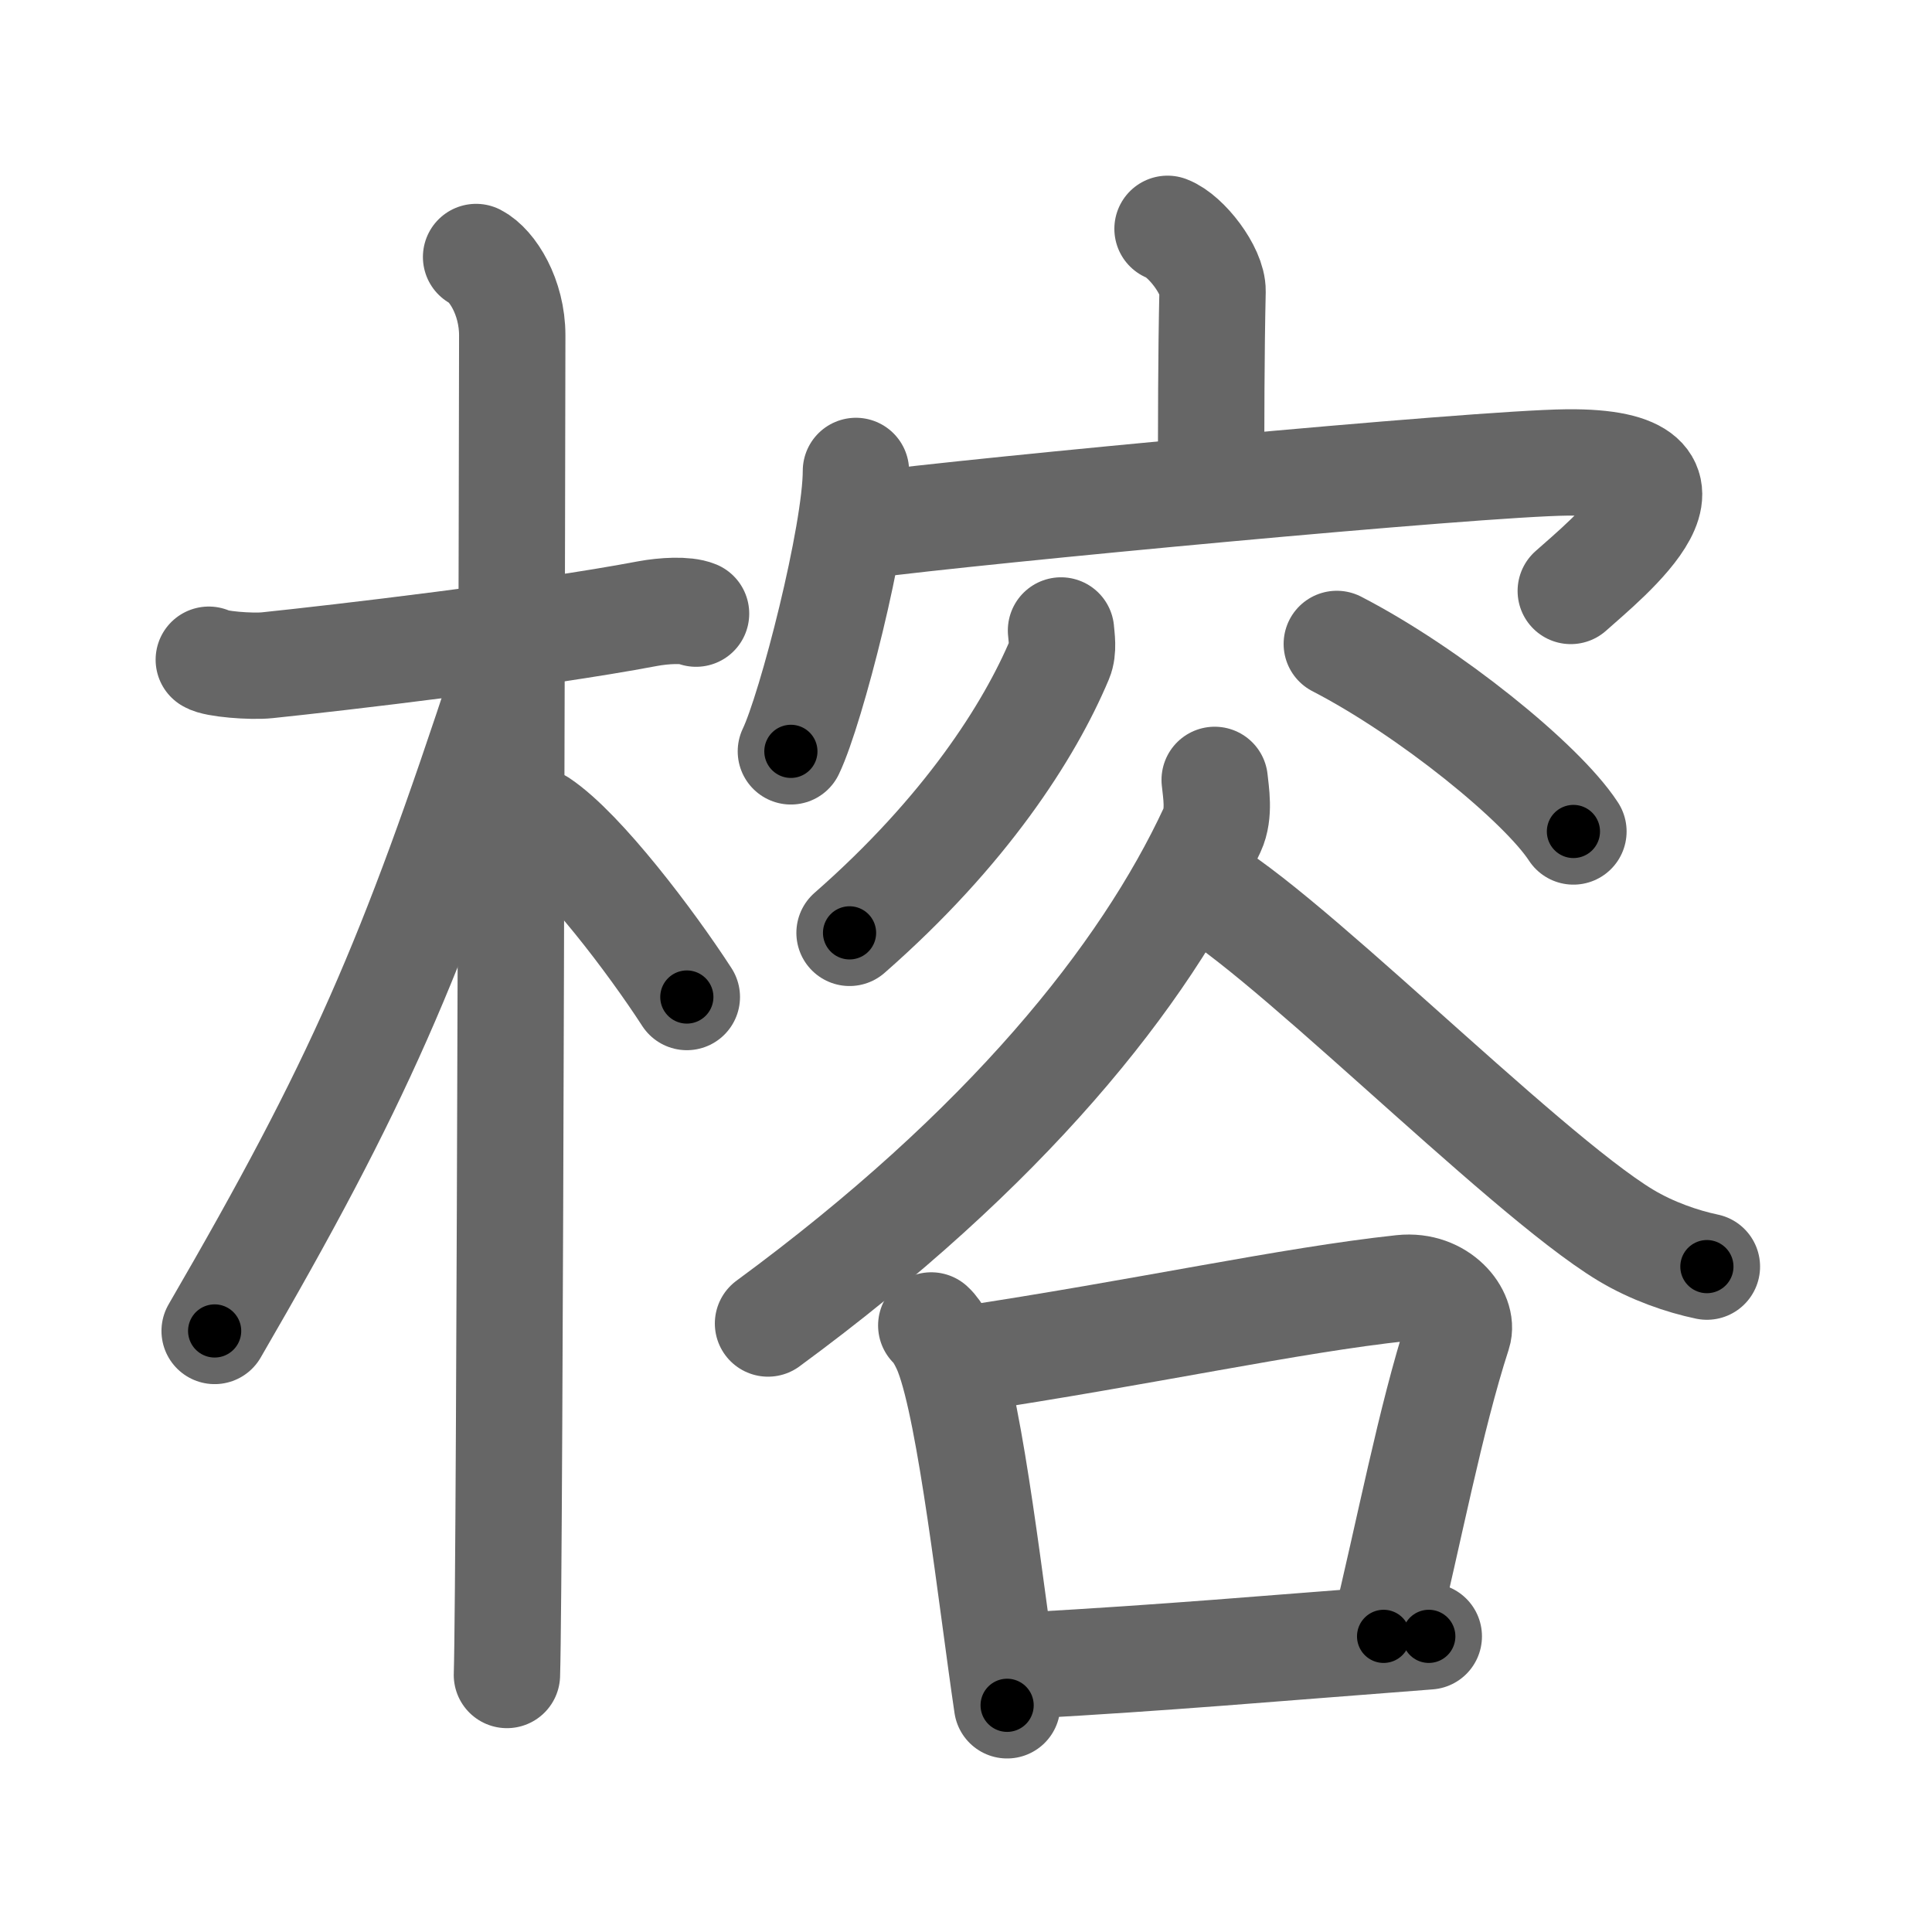 <svg xmlns="http://www.w3.org/2000/svg" width="109" height="109" viewBox="0 0 109 109" id="6995"><g fill="none" stroke="#666" stroke-width="6" stroke-linecap="round" stroke-linejoin="round"><g><g><path d="M11.78,37.22c0.35,0.24,2.39,0.41,3.31,0.31c3.94-0.41,15.12-1.71,21.45-2.91c0.92-0.17,2.15-0.24,2.73,0" /><path d="M26.86,14.5c0.91,0.47,2.04,2.25,2.04,4.42c0,0.95-0.12,69.75-0.3,75.58" /><path d="M28.44,38.28c-5.26,16.02-8.19,22.79-16.33,36.81" /><path d="M30.47,46.4c2.37,1.59,6.28,6.76,8.28,9.85" /></g><g><g><path d="M65.87,12.91c1.05,0.4,2.56,2.37,2.54,3.52c-0.08,3.64-0.08,7.49-0.08,10.8" /><g><path d="M48.29,26.57c0,3.58-2.52,13.43-3.67,15.82" /><path d="M48.81,29.64c6.24-0.83,34.53-3.5,39.6-3.55c9.2-0.09,2.18,5.48,0.21,7.25" /></g></g><g><g><path d="M59.86,35.57c0.03,0.4,0.15,1.09-0.07,1.61c-1.71,4.07-5.33,9.73-11.86,15.45" /><path d="M75.42,36.33c5.21,2.69,11.56,7.83,13.35,10.58" /></g><g><path d="M68.53,44c0.07,0.7,0.29,1.89-0.14,2.82c-3.83,8.25-11.65,18-25.06,27.85" /><path d="M67.16,49.65C71.5,51.5,85.77,66.1,91.72,69.69c1.48,0.89,3.19,1.48,4.58,1.77" /><g><path d="M52.54,74.78c0.38,0.34,0.77,1.14,0.93,1.57c1.31,3.39,2.45,13.77,3.35,19.86" /><path d="M54.32,76.71c10.34-1.56,18.44-3.36,24.78-4.04c2.16-0.23,3.49,1.55,3.16,2.56c-1.57,4.85-2.75,11.14-4.2,17.09" /><path d="M57.84,93.97c8.33-0.47,13.21-0.92,22.77-1.65" /></g></g></g></g></g></g><g fill="none" stroke="#000" stroke-width="3" stroke-linecap="round" stroke-linejoin="round"><path d="M11.78,37.22c0.35,0.24,2.39,0.41,3.31,0.31c3.94-0.41,15.12-1.71,21.45-2.91c0.92-0.17,2.15-0.24,2.73,0" stroke-dasharray="27.757" stroke-dashoffset="27.757"><animate attributeName="stroke-dashoffset" values="27.757;27.757;0" dur="0.278s" fill="freeze" begin="0s;6995.click" /></path><path d="M26.86,14.5c0.91,0.47,2.04,2.25,2.04,4.42c0,0.95-0.12,69.75-0.3,75.58" stroke-dasharray="80.646" stroke-dashoffset="80.646"><animate attributeName="stroke-dashoffset" values="80.646" fill="freeze" begin="6995.click" /><animate attributeName="stroke-dashoffset" values="80.646;80.646;0" keyTimes="0;0.314;1" dur="0.884s" fill="freeze" begin="0s;6995.click" /></path><path d="M28.44,38.28c-5.26,16.02-8.19,22.79-16.33,36.81" stroke-dasharray="40.373" stroke-dashoffset="40.373"><animate attributeName="stroke-dashoffset" values="40.373" fill="freeze" begin="6995.click" /><animate attributeName="stroke-dashoffset" values="40.373;40.373;0" keyTimes="0;0.686;1" dur="1.288s" fill="freeze" begin="0s;6995.click" /></path><path d="M30.47,46.4c2.37,1.59,6.28,6.76,8.28,9.85" stroke-dasharray="12.924" stroke-dashoffset="12.924"><animate attributeName="stroke-dashoffset" values="12.924" fill="freeze" begin="6995.click" /><animate attributeName="stroke-dashoffset" values="12.924;12.924;0" keyTimes="0;0.909;1" dur="1.417s" fill="freeze" begin="0s;6995.click" /></path><path d="M65.87,12.91c1.05,0.4,2.56,2.37,2.54,3.52c-0.08,3.64-0.08,7.49-0.08,10.8" stroke-dasharray="15.311" stroke-dashoffset="15.311"><animate attributeName="stroke-dashoffset" values="15.311" fill="freeze" begin="6995.click" /><animate attributeName="stroke-dashoffset" values="15.311;15.311;0" keyTimes="0;0.903;1" dur="1.57s" fill="freeze" begin="0s;6995.click" /></path><path d="M48.29,26.57c0,3.58-2.52,13.43-3.67,15.82" stroke-dasharray="16.298" stroke-dashoffset="16.298"><animate attributeName="stroke-dashoffset" values="16.298" fill="freeze" begin="6995.click" /><animate attributeName="stroke-dashoffset" values="16.298;16.298;0" keyTimes="0;0.906;1" dur="1.733s" fill="freeze" begin="0s;6995.click" /></path><path d="M48.81,29.64c6.24-0.83,34.53-3.5,39.6-3.55c9.2-0.09,2.18,5.48,0.21,7.25" stroke-dasharray="52.366" stroke-dashoffset="52.366"><animate attributeName="stroke-dashoffset" values="52.366" fill="freeze" begin="6995.click" /><animate attributeName="stroke-dashoffset" values="52.366;52.366;0" keyTimes="0;0.768;1" dur="2.257s" fill="freeze" begin="0s;6995.click" /></path><path d="M59.86,35.57c0.03,0.4,0.15,1.09-0.07,1.61c-1.71,4.07-5.33,9.73-11.86,15.45" stroke-dasharray="21.265" stroke-dashoffset="21.265"><animate attributeName="stroke-dashoffset" values="21.265" fill="freeze" begin="6995.click" /><animate attributeName="stroke-dashoffset" values="21.265;21.265;0" keyTimes="0;0.914;1" dur="2.47s" fill="freeze" begin="0s;6995.click" /></path><path d="M75.42,36.33c5.21,2.69,11.56,7.83,13.35,10.58" stroke-dasharray="17.153" stroke-dashoffset="17.153"><animate attributeName="stroke-dashoffset" values="17.153" fill="freeze" begin="6995.click" /><animate attributeName="stroke-dashoffset" values="17.153;17.153;0" keyTimes="0;0.935;1" dur="2.642s" fill="freeze" begin="0s;6995.click" /></path><path d="M68.53,44c0.07,0.7,0.29,1.89-0.14,2.82c-3.83,8.25-11.65,18-25.06,27.85" stroke-dasharray="40.703" stroke-dashoffset="40.703"><animate attributeName="stroke-dashoffset" values="40.703" fill="freeze" begin="6995.click" /><animate attributeName="stroke-dashoffset" values="40.703;40.703;0" keyTimes="0;0.867;1" dur="3.049s" fill="freeze" begin="0s;6995.click" /></path><path d="M67.16,49.65C71.5,51.5,85.77,66.1,91.72,69.69c1.48,0.89,3.19,1.48,4.58,1.77" stroke-dasharray="36.683" stroke-dashoffset="36.683"><animate attributeName="stroke-dashoffset" values="36.683" fill="freeze" begin="6995.click" /><animate attributeName="stroke-dashoffset" values="36.683;36.683;0" keyTimes="0;0.893;1" dur="3.416s" fill="freeze" begin="0s;6995.click" /></path><path d="M52.54,74.78c0.38,0.34,0.77,1.14,0.93,1.57c1.31,3.39,2.45,13.77,3.35,19.86" stroke-dasharray="22.003" stroke-dashoffset="22.003"><animate attributeName="stroke-dashoffset" values="22.003" fill="freeze" begin="6995.click" /><animate attributeName="stroke-dashoffset" values="22.003;22.003;0" keyTimes="0;0.939;1" dur="3.636s" fill="freeze" begin="0s;6995.click" /></path><path d="M54.32,76.71c10.34-1.56,18.44-3.36,24.78-4.04c2.16-0.23,3.49,1.55,3.16,2.56c-1.57,4.85-2.75,11.14-4.2,17.09" stroke-dasharray="47.397" stroke-dashoffset="47.397"><animate attributeName="stroke-dashoffset" values="47.397" fill="freeze" begin="6995.click" /><animate attributeName="stroke-dashoffset" values="47.397;47.397;0" keyTimes="0;0.885;1" dur="4.11s" fill="freeze" begin="0s;6995.click" /></path><path d="M57.84,93.97c8.33-0.47,13.21-0.92,22.77-1.65" stroke-dasharray="22.831" stroke-dashoffset="22.831"><animate attributeName="stroke-dashoffset" values="22.831" fill="freeze" begin="6995.click" /><animate attributeName="stroke-dashoffset" values="22.831;22.831;0" keyTimes="0;0.947;1" dur="4.338s" fill="freeze" begin="0s;6995.click" /></path></g></svg>